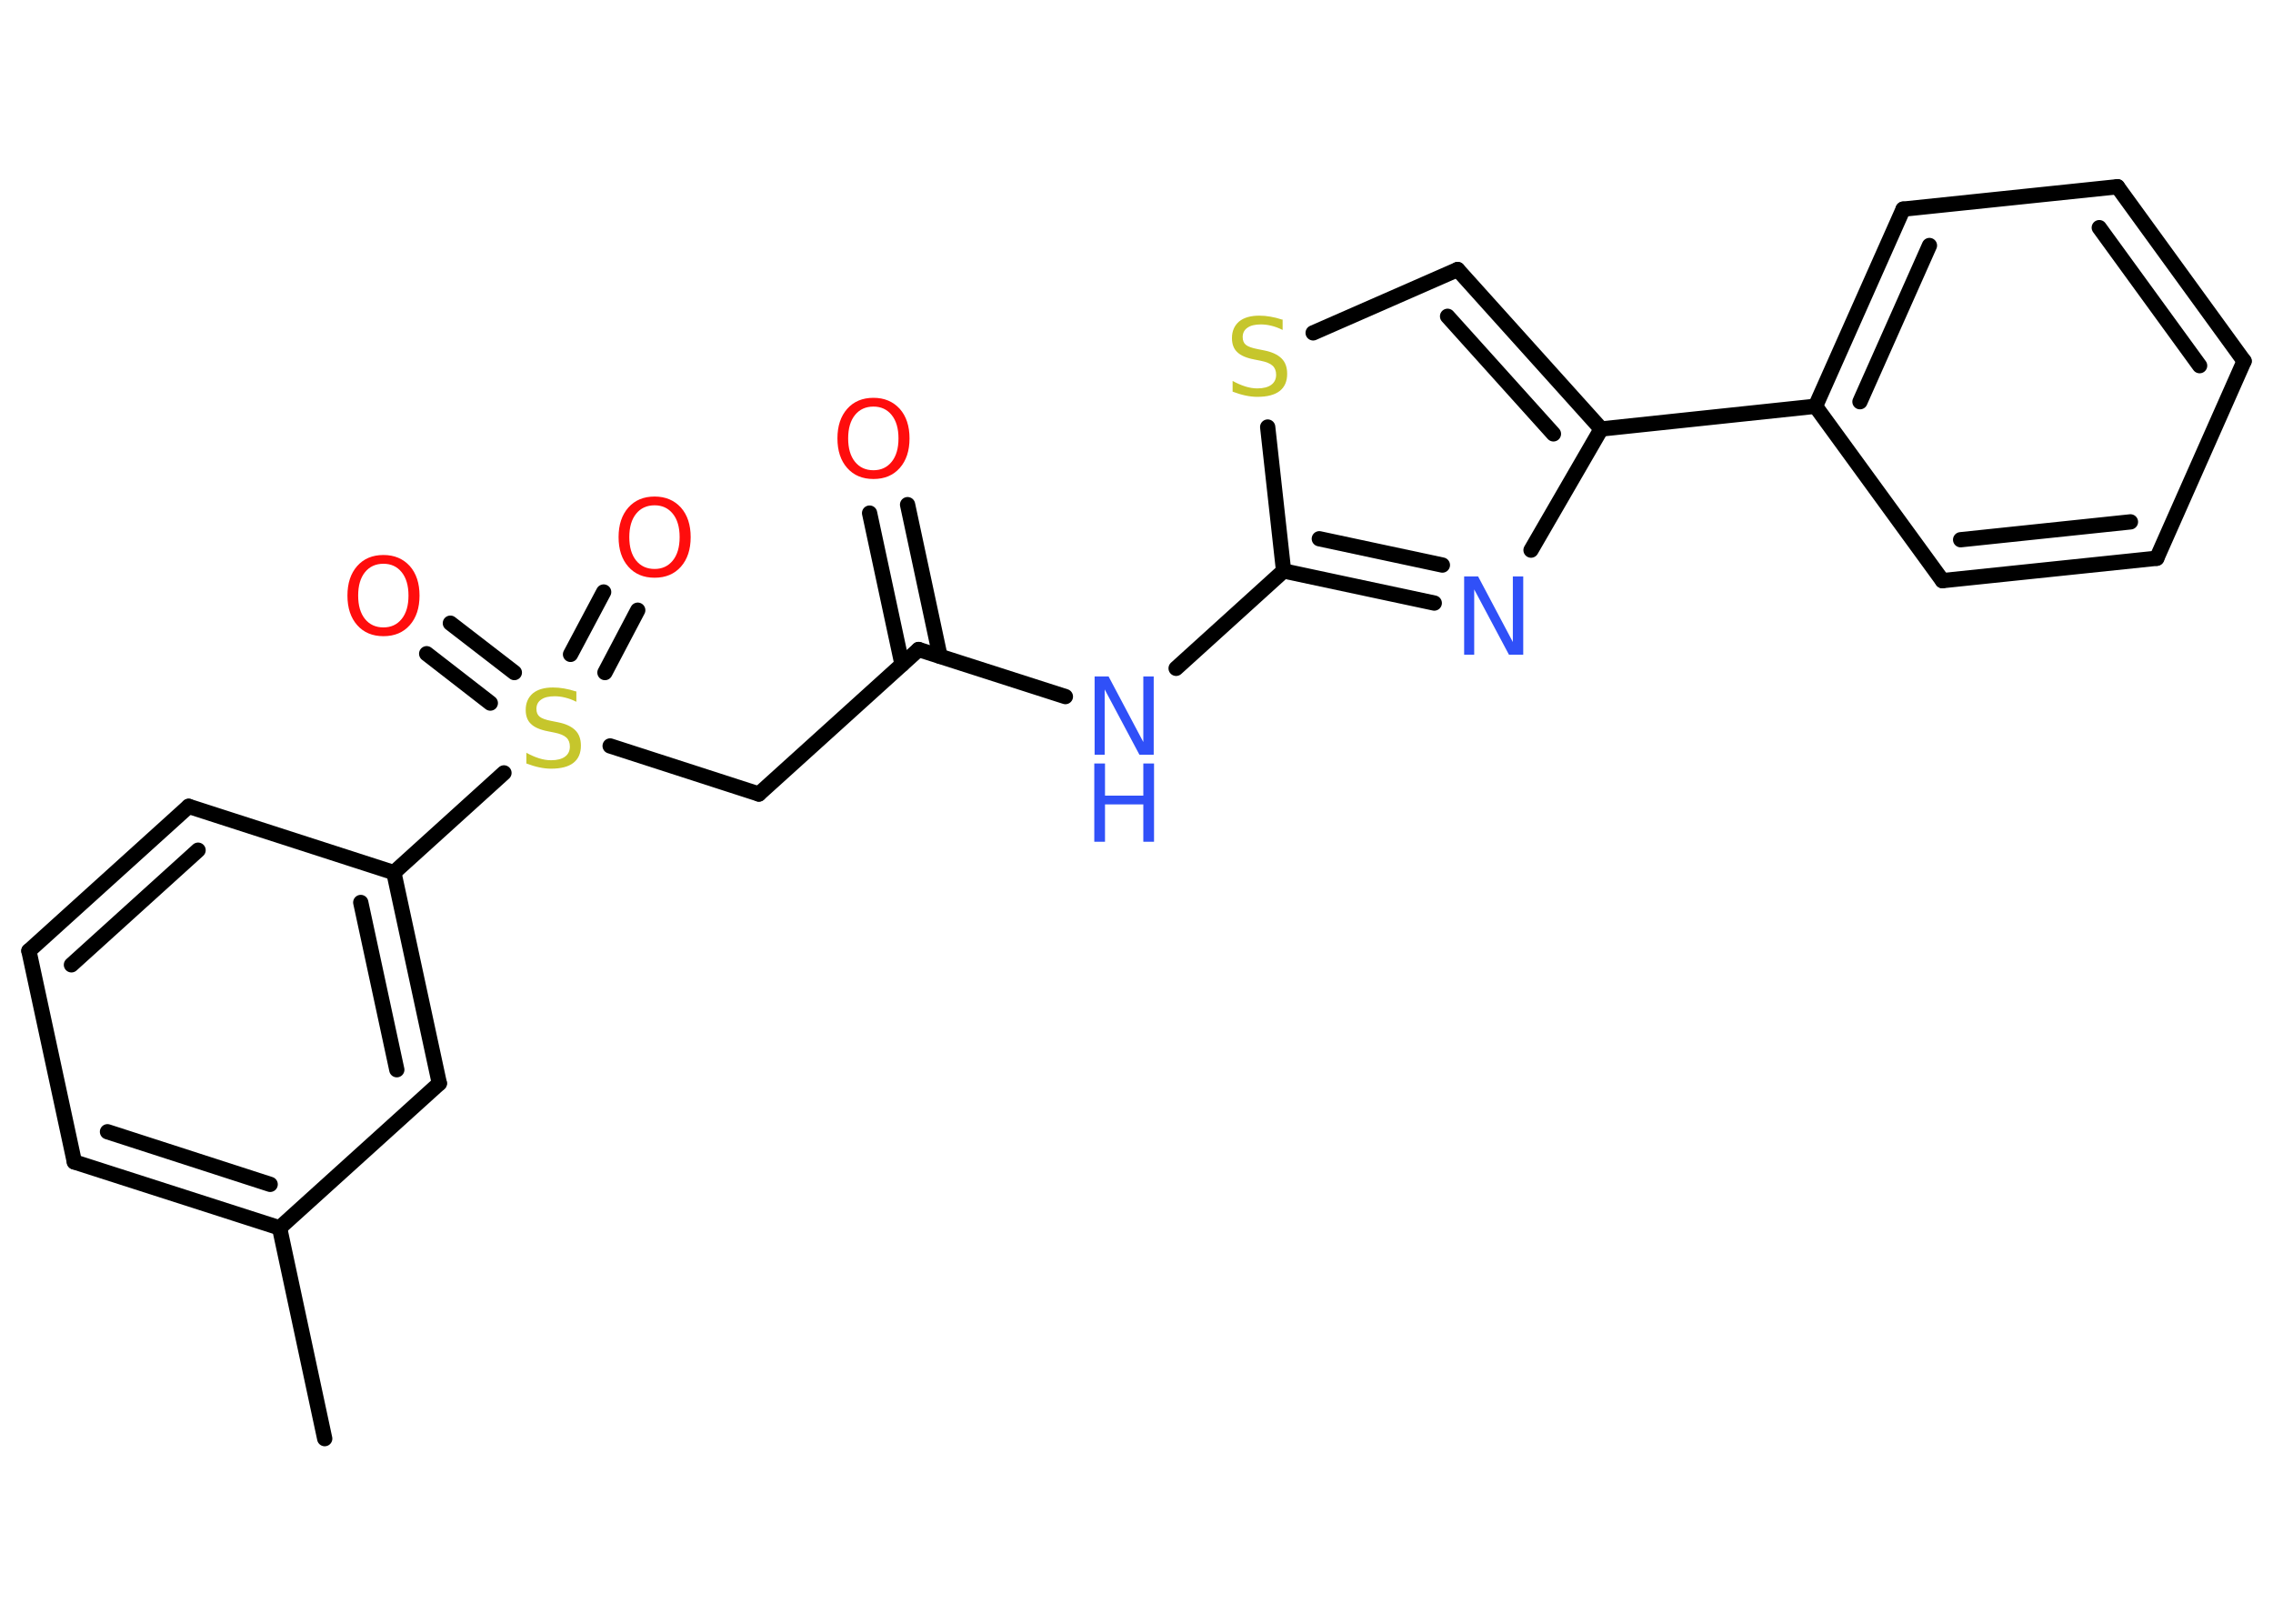 <?xml version='1.0' encoding='UTF-8'?>
<!DOCTYPE svg PUBLIC "-//W3C//DTD SVG 1.1//EN" "http://www.w3.org/Graphics/SVG/1.1/DTD/svg11.dtd">
<svg version='1.2' xmlns='http://www.w3.org/2000/svg' xmlns:xlink='http://www.w3.org/1999/xlink' width='70.0mm' height='50.0mm' viewBox='0 0 70.0 50.0'>
  <desc>Generated by the Chemistry Development Kit (http://github.com/cdk)</desc>
  <g stroke-linecap='round' stroke-linejoin='round' stroke='#000000' stroke-width='.47' fill='#FF0D0D'>
    <rect x='.0' y='.0' width='70.0' height='50.0' fill='#FFFFFF' stroke='none'/>
    <g id='mol1' class='mol'>
      <line id='mol1bnd1' class='bond' x1='10.0' y1='44.3' x2='8.61' y2='37.81'/>
      <g id='mol1bnd2' class='bond'>
        <line x1='2.29' y1='35.78' x2='8.61' y2='37.81'/>
        <line x1='3.31' y1='34.85' x2='8.32' y2='36.47'/>
      </g>
      <line id='mol1bnd3' class='bond' x1='2.29' y1='35.78' x2='.89' y2='29.28'/>
      <g id='mol1bnd4' class='bond'>
        <line x1='5.81' y1='24.83' x2='.89' y2='29.28'/>
        <line x1='6.1' y1='26.18' x2='2.2' y2='29.71'/>
      </g>
      <line id='mol1bnd5' class='bond' x1='5.81' y1='24.83' x2='12.13' y2='26.87'/>
      <line id='mol1bnd6' class='bond' x1='12.13' y1='26.87' x2='15.52' y2='23.8'/>
      <g id='mol1bnd7' class='bond'>
        <line x1='17.57' y1='20.15' x2='18.59' y2='18.23'/>
        <line x1='18.63' y1='20.71' x2='19.64' y2='18.79'/>
      </g>
      <g id='mol1bnd8' class='bond'>
        <line x1='15.1' y1='21.65' x2='13.14' y2='20.13'/>
        <line x1='15.84' y1='20.71' x2='13.87' y2='19.19'/>
      </g>
      <line id='mol1bnd9' class='bond' x1='18.79' y1='22.97' x2='23.37' y2='24.45'/>
      <line id='mol1bnd10' class='bond' x1='23.37' y1='24.45' x2='28.29' y2='20.0'/>
      <g id='mol1bnd11' class='bond'>
        <line x1='27.78' y1='20.46' x2='26.78' y2='15.8'/>
        <line x1='28.95' y1='20.21' x2='27.95' y2='15.54'/>
      </g>
      <line id='mol1bnd12' class='bond' x1='28.29' y1='20.0' x2='32.81' y2='21.45'/>
      <line id='mol1bnd13' class='bond' x1='36.22' y1='20.58' x2='39.53' y2='17.58'/>
      <g id='mol1bnd14' class='bond'>
        <line x1='39.53' y1='17.58' x2='44.17' y2='18.57'/>
        <line x1='40.63' y1='16.59' x2='44.42' y2='17.4'/>
      </g>
      <line id='mol1bnd15' class='bond' x1='47.15' y1='16.94' x2='49.31' y2='13.21'/>
      <line id='mol1bnd16' class='bond' x1='49.31' y1='13.21' x2='55.91' y2='12.51'/>
      <g id='mol1bnd17' class='bond'>
        <line x1='58.61' y1='6.44' x2='55.91' y2='12.51'/>
        <line x1='59.42' y1='7.56' x2='57.28' y2='12.37'/>
      </g>
      <line id='mol1bnd18' class='bond' x1='58.61' y1='6.44' x2='65.21' y2='5.75'/>
      <g id='mol1bnd19' class='bond'>
        <line x1='69.11' y1='11.12' x2='65.21' y2='5.75'/>
        <line x1='67.74' y1='11.26' x2='64.65' y2='7.01'/>
      </g>
      <line id='mol1bnd20' class='bond' x1='69.11' y1='11.12' x2='66.42' y2='17.19'/>
      <g id='mol1bnd21' class='bond'>
        <line x1='59.82' y1='17.88' x2='66.42' y2='17.19'/>
        <line x1='60.38' y1='16.62' x2='65.61' y2='16.07'/>
      </g>
      <line id='mol1bnd22' class='bond' x1='55.91' y1='12.51' x2='59.82' y2='17.88'/>
      <g id='mol1bnd23' class='bond'>
        <line x1='49.31' y1='13.21' x2='44.89' y2='8.3'/>
        <line x1='47.84' y1='13.36' x2='44.58' y2='9.74'/>
      </g>
      <line id='mol1bnd24' class='bond' x1='44.89' y1='8.3' x2='40.44' y2='10.25'/>
      <line id='mol1bnd25' class='bond' x1='39.53' y1='17.58' x2='39.04' y2='13.15'/>
      <g id='mol1bnd26' class='bond'>
        <line x1='13.53' y1='33.36' x2='12.13' y2='26.87'/>
        <line x1='12.22' y1='32.94' x2='11.11' y2='27.79'/>
      </g>
      <line id='mol1bnd27' class='bond' x1='8.61' y1='37.81' x2='13.53' y2='33.36'/>
      <path id='mol1atm7' class='atom' d='M17.75 21.29v.32q-.18 -.09 -.35 -.13q-.16 -.04 -.32 -.04q-.27 .0 -.41 .1q-.15 .1 -.15 .29q.0 .16 .1 .24q.1 .08 .36 .13l.2 .04q.36 .07 .54 .25q.17 .17 .17 .47q.0 .35 -.23 .53q-.23 .18 -.69 .18q-.17 .0 -.36 -.04q-.19 -.04 -.4 -.12v-.33q.2 .11 .39 .17q.19 .06 .37 .06q.28 .0 .43 -.11q.15 -.11 .15 -.31q.0 -.18 -.11 -.28q-.11 -.1 -.36 -.15l-.2 -.04q-.37 -.07 -.53 -.23q-.16 -.15 -.16 -.43q.0 -.32 .22 -.51q.22 -.18 .62 -.18q.17 .0 .34 .03q.18 .03 .36 .09z' stroke='none' fill='#C6C62C'/>
      <path id='mol1atm8' class='atom' d='M20.16 15.56q-.36 .0 -.57 .26q-.21 .26 -.21 .72q.0 .46 .21 .72q.21 .26 .57 .26q.35 .0 .56 -.26q.21 -.26 .21 -.72q.0 -.46 -.21 -.72q-.21 -.26 -.56 -.26zM20.16 15.29q.5 .0 .81 .34q.3 .34 .3 .91q.0 .57 -.3 .91q-.3 .34 -.81 .34q-.51 .0 -.81 -.34q-.3 -.34 -.3 -.91q.0 -.57 .3 -.91q.3 -.34 .81 -.34z' stroke='none'/>
      <path id='mol1atm9' class='atom' d='M11.81 17.36q-.36 .0 -.57 .26q-.21 .26 -.21 .72q.0 .46 .21 .72q.21 .26 .57 .26q.35 .0 .56 -.26q.21 -.26 .21 -.72q.0 -.46 -.21 -.72q-.21 -.26 -.56 -.26zM11.81 17.09q.5 .0 .81 .34q.3 .34 .3 .91q.0 .57 -.3 .91q-.3 .34 -.81 .34q-.51 .0 -.81 -.34q-.3 -.34 -.3 -.91q.0 -.57 .3 -.91q.3 -.34 .81 -.34z' stroke='none'/>
      <path id='mol1atm12' class='atom' d='M26.9 12.52q-.36 .0 -.57 .26q-.21 .26 -.21 .72q.0 .46 .21 .72q.21 .26 .57 .26q.35 .0 .56 -.26q.21 -.26 .21 -.72q.0 -.46 -.21 -.72q-.21 -.26 -.56 -.26zM26.9 12.25q.5 .0 .81 .34q.3 .34 .3 .91q.0 .57 -.3 .91q-.3 .34 -.81 .34q-.51 .0 -.81 -.34q-.3 -.34 -.3 -.91q.0 -.57 .3 -.91q.3 -.34 .81 -.34z' stroke='none'/>
      <g id='mol1atm13' class='atom'>
        <path d='M33.7 20.83h.44l1.07 2.02v-2.02h.32v2.41h-.44l-1.07 -2.01v2.01h-.31v-2.41z' stroke='none' fill='#3050F8'/>
        <path d='M33.7 23.51h.33v.99h1.18v-.99h.33v2.41h-.33v-1.15h-1.18v1.15h-.33v-2.41z' stroke='none' fill='#3050F8'/>
      </g>
      <path id='mol1atm15' class='atom' d='M45.08 17.75h.44l1.07 2.02v-2.02h.32v2.41h-.44l-1.07 -2.01v2.01h-.31v-2.41z' stroke='none' fill='#3050F8'/>
      <path id='mol1atm24' class='atom' d='M39.5 9.84v.32q-.18 -.09 -.35 -.13q-.16 -.04 -.32 -.04q-.27 .0 -.41 .1q-.15 .1 -.15 .29q.0 .16 .1 .24q.1 .08 .36 .13l.2 .04q.36 .07 .54 .25q.17 .17 .17 .47q.0 .35 -.23 .53q-.23 .18 -.69 .18q-.17 .0 -.36 -.04q-.19 -.04 -.4 -.12v-.33q.2 .11 .39 .17q.19 .06 .37 .06q.28 .0 .43 -.11q.15 -.11 .15 -.31q.0 -.18 -.11 -.28q-.11 -.1 -.36 -.15l-.2 -.04q-.37 -.07 -.53 -.23q-.16 -.15 -.16 -.43q.0 -.32 .22 -.51q.22 -.18 .62 -.18q.17 .0 .34 .03q.18 .03 .36 .09z' stroke='none' fill='#C6C62C'/>
    </g>
  </g>
</svg>
